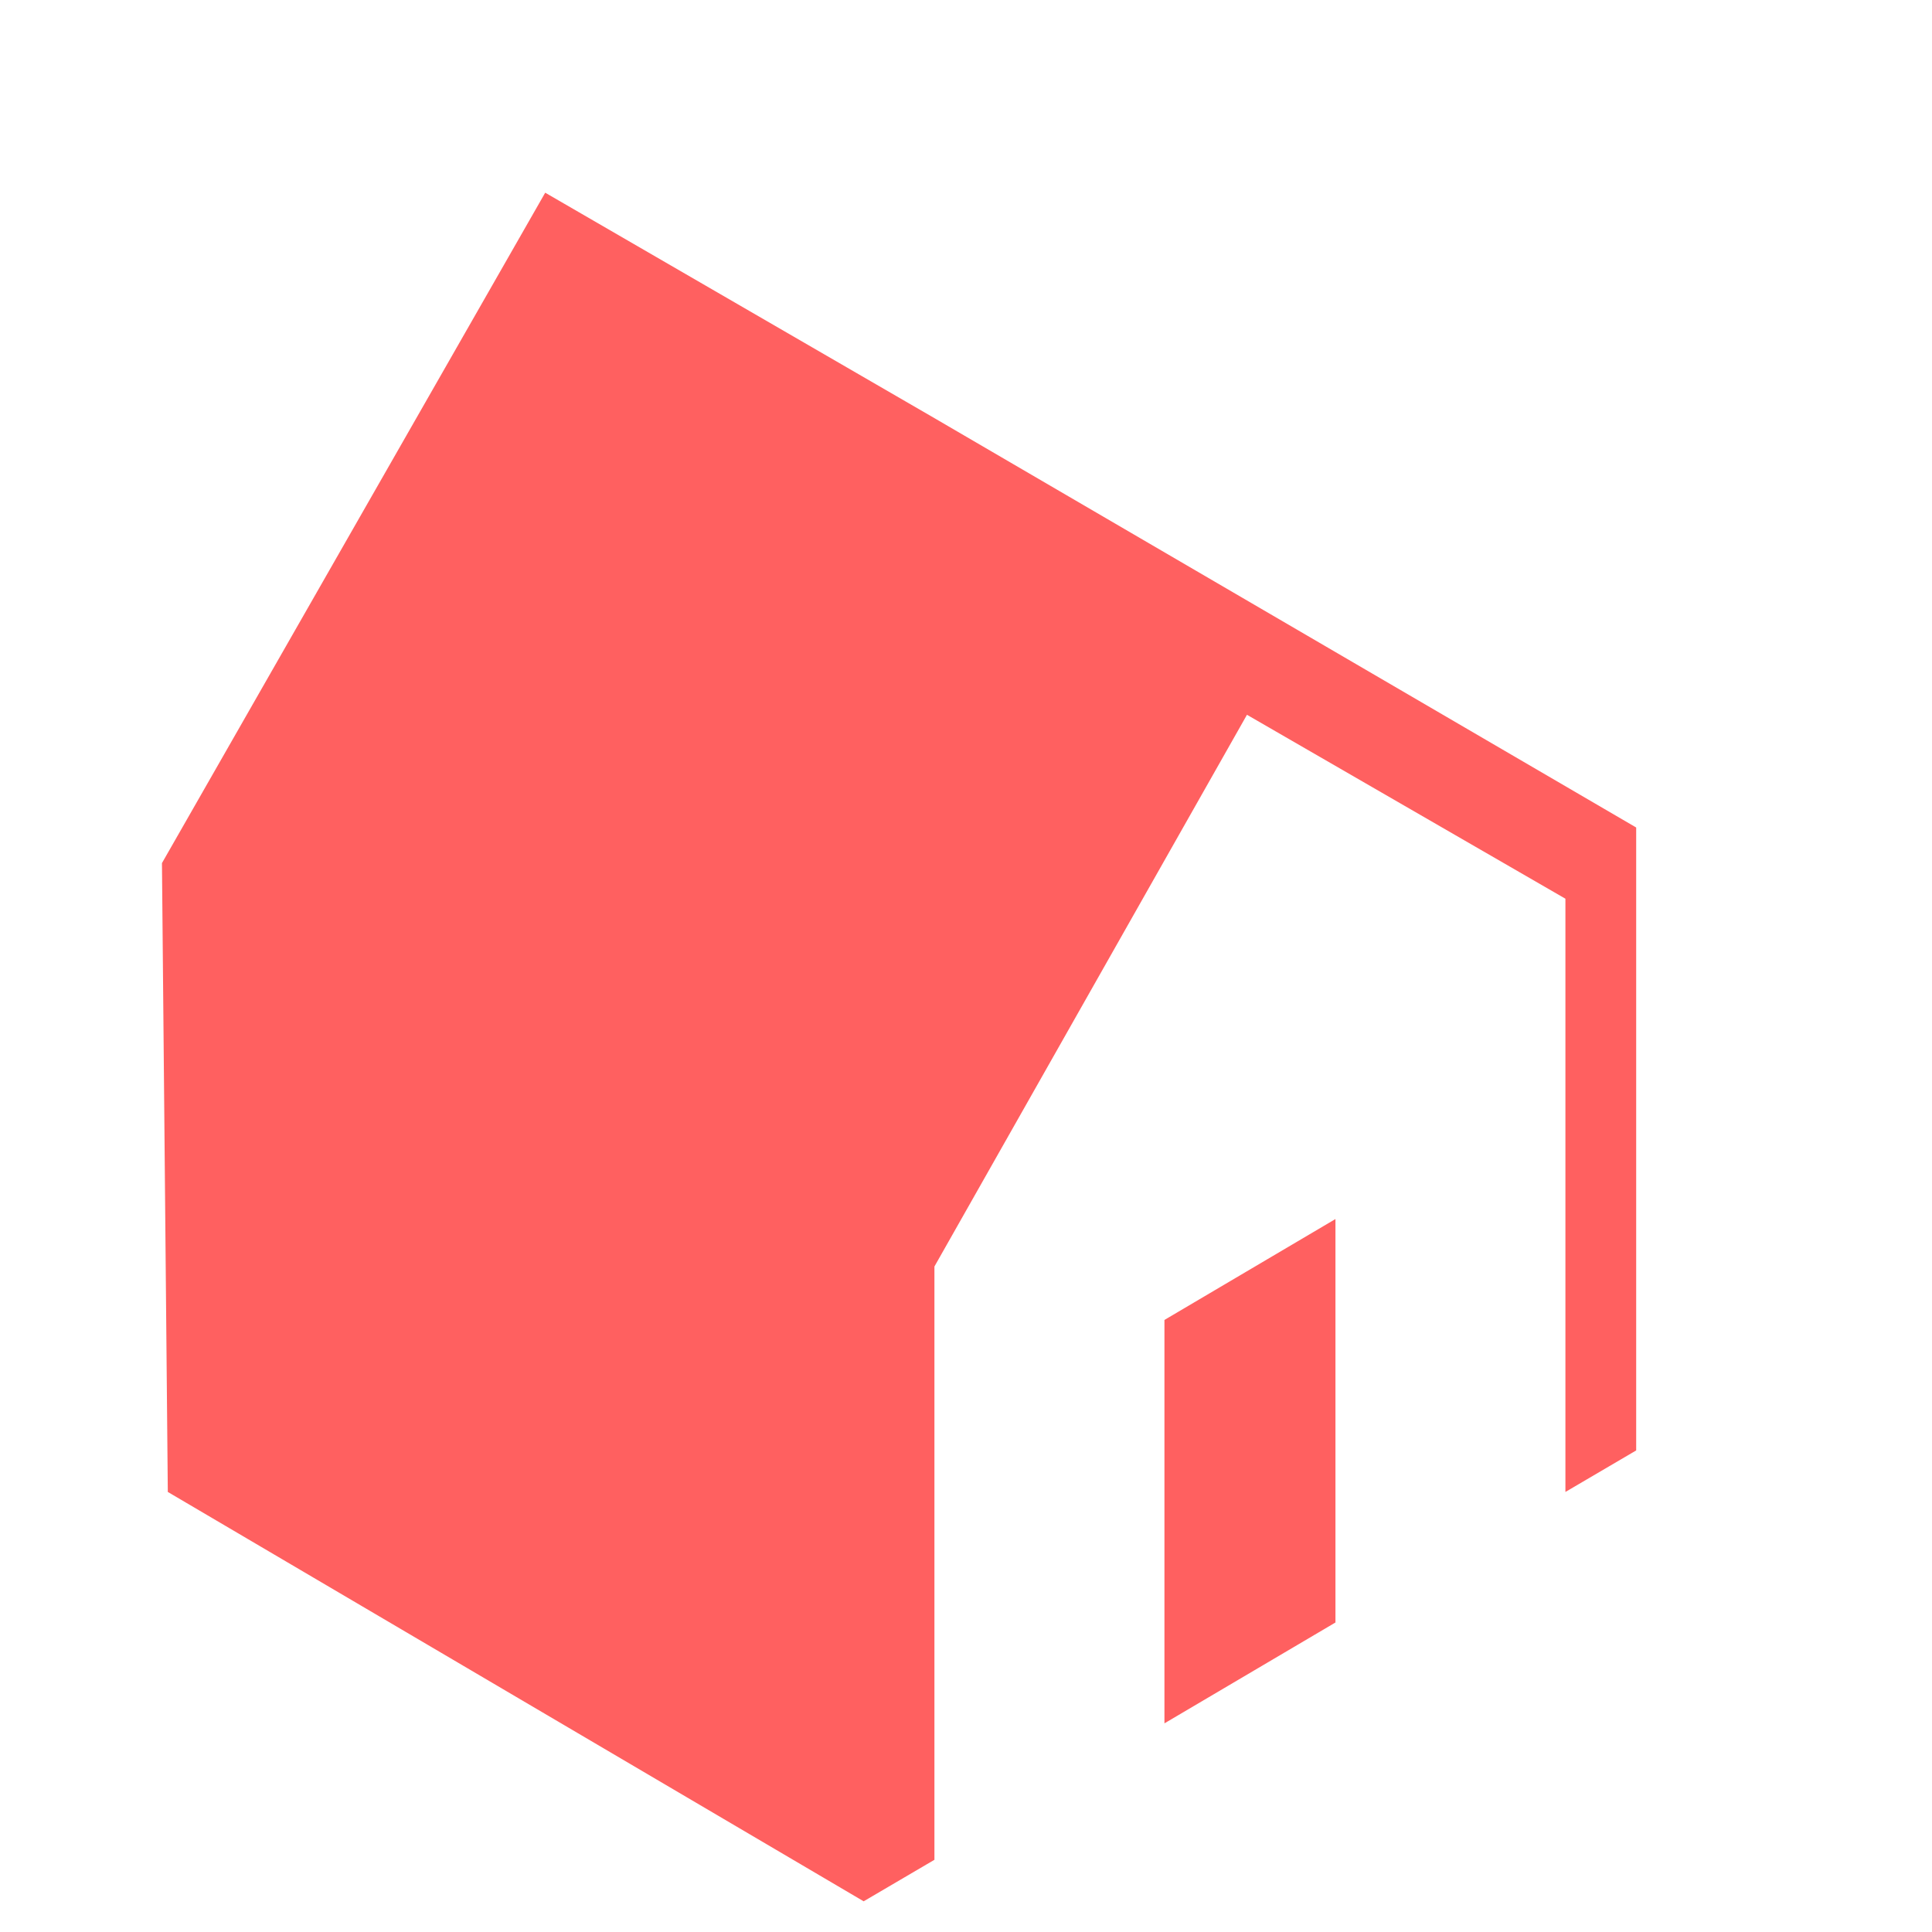 <svg width="32" height="32" viewBox="32 5 35 35" fill="#ff6060" xmlns="http://www.w3.org/2000/svg">
<path d="M53.095 28.912V36.22L56.193 34.393V27.084L53.095 28.912Z"/>
<path d="M61.641 19.991L48.928 12.575L41.877 8.491L34.934 20.636L35.04 32.028L47.646 39.444L48.928 38.692V27.944L54.59 17.949L60.359 21.281V32.028L61.641 31.276V19.991Z"/>
</svg>
